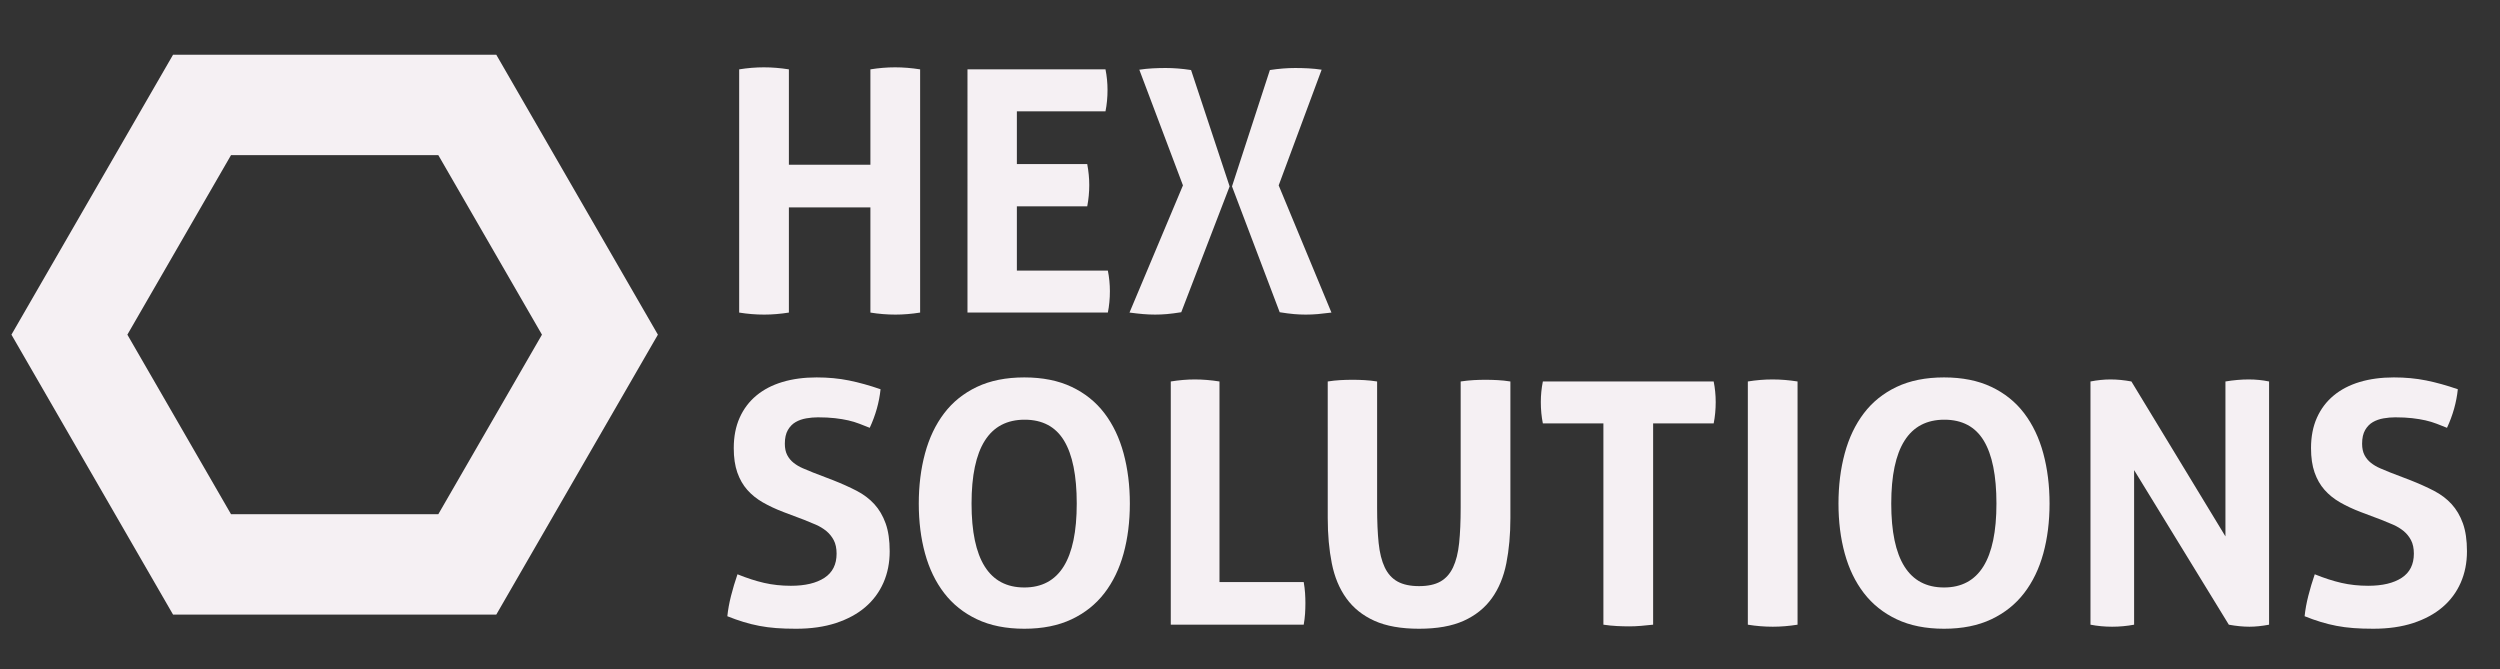 <?xml version="1.0" encoding="utf-8"?>
<!-- Generator: Adobe Illustrator 16.0.0, SVG Export Plug-In . SVG Version: 6.00 Build 0)  -->
<!DOCTYPE svg PUBLIC "-//W3C//DTD SVG 1.1//EN" "http://www.w3.org/Graphics/SVG/1.1/DTD/svg11.dtd">
<svg version="1.1" id="Layer_1" xmlns="http://www.w3.org/2000/svg" xmlns:xlink="http://www.w3.org/1999/xlink" x="0px" y="0px"
	 width="1494.03px" height="400px" viewBox="0 0 1494.03 400" enable-background="new 0 0 1494.03 400" xml:space="preserve">
<rect x="0" y="0" width="1494.03" height="400" fill="#333333" stroke="none"/>
<polygon fill="none" stroke="#F5F0F3" stroke-width="60" stroke-miterlimit="10" points="120.737,337.286 41.475,200
	120.737,62.714 279.264,62.714 358.524,200 279.264,337.286 "/>
<g>
	<path fill="#F5F0F3" d="M441.734,41.452c4.983-0.809,9.904-1.213,14.756-1.213s9.836,0.404,14.959,1.213v57.005h48.717V41.452
		c4.984-0.809,9.905-1.213,14.757-1.213s9.836,0.404,14.959,1.213v145.343c-5.123,0.809-10.041,1.213-14.757,1.213
		c-4.987,0-9.975-0.404-14.959-1.213v-62.867h-48.717v62.867c-5.123,0.809-10.041,1.213-14.757,1.213
		c-4.987,0-9.975-0.404-14.958-1.213V41.452z"/>
	<path fill="#F5F0F3" d="M578.181,41.452h82.476c0.809,4.043,1.213,8.155,1.213,12.331c0,4.447-0.404,8.692-1.213,12.735h-52.963
		v31.535h42.047c0.809,4.315,1.213,8.49,1.213,12.533c0,4.314-0.404,8.56-1.213,12.735h-42.047v38.408h54.378
		c0.809,4.043,1.213,8.155,1.213,12.331c0,4.447-0.404,8.692-1.213,12.735h-83.891V41.452z"/>
	<path fill="#F5F0F3" d="M706.945,110.788l-26.077-69.134c2.694-0.404,5.356-0.673,7.984-0.809c2.628-0.133,5.222-0.202,7.783-0.202
		c4.852,0,9.905,0.404,15.16,1.213l23.045,69.538l-28.906,75.198c-3.371,0.537-6.235,0.91-8.592,1.112
		c-2.359,0.202-4.684,0.303-6.974,0.303c-2.426,0-4.82-0.101-7.177-0.303c-2.359-0.202-5.088-0.505-8.187-0.91L706.945,110.788z
		 M736.256,111.395l22.641-69.538c5.256-0.809,10.31-1.213,15.161-1.213c2.558,0,5.154,0.069,7.782,0.202
		c2.628,0.136,5.287,0.404,7.984,0.809l-25.672,69.134l31.534,76.007c-3.102,0.404-5.83,0.708-8.187,0.91
		c-2.359,0.202-4.751,0.303-7.176,0.303c-2.294,0-4.618-0.101-6.975-0.303c-2.359-0.202-5.224-0.575-8.591-1.112L736.256,111.395z"
		/>
	<path fill="#F5F0F3" d="M468.215,306.003c-4.583-1.75-8.692-3.671-12.331-5.762c-3.639-2.088-6.74-4.58-9.299-7.479
		c-2.562-2.896-4.548-6.368-5.963-10.411c-1.415-4.042-2.122-8.894-2.122-14.554c0-6.873,1.178-12.938,3.537-18.193
		c2.356-5.255,5.691-9.668,10.006-13.24c4.312-3.569,9.501-6.267,15.565-8.086s12.868-2.729,20.417-2.729
		c6.873,0,13.307,0.606,19.305,1.819c5.995,1.213,12.296,2.966,18.9,5.256c-0.809,7.817-2.966,15.499-6.469,23.044
		c-2.021-0.809-4.077-1.617-6.165-2.426c-2.091-0.809-4.314-1.481-6.671-2.021c-2.359-0.537-5.021-0.976-7.984-1.314
		c-2.966-0.334-6.336-0.505-10.107-0.505c-2.293,0-4.618,0.202-6.974,0.606c-2.36,0.404-4.482,1.147-6.368,2.224
		c-1.889,1.081-3.437,2.663-4.649,4.75c-1.213,2.091-1.819,4.82-1.819,8.187c0,2.697,0.471,4.953,1.415,6.772
		c0.941,1.819,2.224,3.37,3.841,4.649c1.617,1.282,3.437,2.359,5.458,3.234c2.021,0.878,4.043,1.718,6.064,2.526L497.931,287
		c5.12,2.021,9.77,4.113,13.948,6.267c4.175,2.157,7.713,4.82,10.612,7.985c2.896,3.168,5.154,7.009,6.771,11.522
		c1.617,4.517,2.426,10.076,2.426,16.678c0,6.873-1.247,13.139-3.739,18.799c-2.495,5.66-6.1,10.512-10.814,14.555
		c-4.72,4.043-10.547,7.211-17.486,9.501c-6.942,2.29-14.927,3.437-23.954,3.437c-4.447,0-8.424-0.136-11.927-0.404
		c-3.506-0.271-6.841-0.708-10.006-1.314c-3.168-0.606-6.302-1.38-9.399-2.324c-3.103-0.941-6.337-2.088-9.703-3.437
		c0.404-3.907,1.143-7.984,2.224-12.229c1.077-4.245,2.355-8.521,3.841-12.837c5.659,2.294,10.981,4.012,15.969,5.155
		c4.984,1.146,10.31,1.718,15.97,1.718c8.49,0,15.161-1.582,20.013-4.75c4.852-3.165,7.277-7.985,7.277-14.453
		c0-3.234-0.575-5.929-1.719-8.086c-1.146-2.154-2.628-3.974-4.447-5.458c-1.819-1.481-3.875-2.729-6.165-3.74
		c-2.293-1.011-4.649-1.986-7.075-2.931L468.215,306.003z"/>
	<path fill="#F5F0F3" d="M612.141,375.743c-10.916,0-20.351-1.889-28.301-5.66c-7.953-3.771-14.487-8.995-19.607-15.666
		c-5.123-6.671-8.93-14.555-11.422-23.651c-2.495-9.097-3.739-19.033-3.739-29.817c0-10.78,1.244-20.786,3.739-30.019
		c2.492-9.229,6.299-17.214,11.422-23.955c5.12-6.737,11.654-11.993,19.607-15.767c7.95-3.771,17.385-5.66,28.301-5.66
		s20.348,1.889,28.301,5.66c7.949,3.774,14.484,9.03,19.607,15.767c5.12,6.741,8.927,14.725,11.422,23.955
		c2.492,9.232,3.739,19.238,3.739,30.019c0,10.784-1.247,20.72-3.739,29.817c-2.495,9.097-6.302,16.98-11.422,23.651
		c-5.123,6.671-11.658,11.895-19.607,15.666C632.488,373.854,623.057,375.743,612.141,375.743z M612.141,351.081
		c20.888,0,31.333-16.708,31.333-50.132c0-16.708-2.527-29.242-7.581-37.599c-5.054-8.354-12.905-12.533-23.55-12.533
		c-21.159,0-31.737,16.712-31.737,50.132C580.605,334.373,591.117,351.081,612.141,351.081z"/>
	<path fill="#F5F0F3" d="M699.67,227.974c4.984-0.809,9.77-1.213,14.353-1.213c4.715,0,9.633,0.404,14.756,1.213v119.873h50.335
		c0.404,2.293,0.673,4.482,0.809,6.57c0.133,2.091,0.202,4.077,0.202,5.963c0,2.157-0.069,4.28-0.202,6.368
		c-0.136,2.091-0.404,4.279-0.809,6.569H699.67V227.974z"/>
	<path fill="#F5F0F3" d="M793.466,227.974c2.559-0.404,5.054-0.673,7.479-0.809c2.426-0.133,4.918-0.202,7.479-0.202
		c2.29,0,4.649,0.069,7.075,0.202c2.425,0.136,4.917,0.404,7.479,0.809v75.401c0,8.222,0.304,15.262,0.91,21.124
		s1.819,10.714,3.639,14.555s4.378,6.671,7.682,8.49c3.301,1.819,7.58,2.729,12.836,2.729s9.501-0.909,12.735-2.729
		s5.761-4.649,7.58-8.49s3.032-8.692,3.639-14.555s0.91-12.902,0.91-21.124v-75.401c2.694-0.404,5.256-0.673,7.682-0.809
		c2.426-0.133,4.781-0.202,7.075-0.202c2.425,0,4.883,0.069,7.378,0.202c2.492,0.136,5.019,0.404,7.58,0.809v81.667
		c0,9.839-0.809,18.834-2.426,26.986c-1.617,8.155-4.517,15.129-8.692,20.922c-4.179,5.796-9.772,10.278-16.777,13.443
		c-7.009,3.164-15.903,4.75-26.684,4.75c-10.783,0-19.678-1.586-26.684-4.75c-7.009-3.165-12.603-7.647-16.777-13.443
		c-4.179-5.793-7.075-12.767-8.692-20.922c-1.617-8.152-2.426-17.147-2.426-26.986V227.974z"/>
	<path fill="#F5F0F3" d="M958.212,253.04h-36.184c-0.809-4.043-1.213-8.288-1.213-12.735c0-4.176,0.404-8.288,1.213-12.331h102.084
		c0.809,4.043,1.212,8.155,1.212,12.331c0,4.447-0.403,8.692-1.212,12.735h-36.185v120.277c-2.426,0.269-4.852,0.505-7.277,0.707
		s-4.785,0.304-7.075,0.304c-2.293,0-4.75-0.069-7.378-0.202c-2.628-0.136-5.291-0.404-7.985-0.809V253.04z"/>
	<path fill="#F5F0F3" d="M1044.525,227.974c4.984-0.809,9.905-1.213,14.757-1.213s9.835,0.404,14.958,1.213v145.343
		c-5.123,0.809-10.041,1.213-14.756,1.213c-4.987,0-9.975-0.404-14.959-1.213V227.974z"/>
	<path fill="#F5F0F3" d="M1161.768,375.743c-10.916,0-20.351-1.889-28.301-5.66c-7.953-3.771-14.487-8.995-19.607-15.666
		c-5.123-6.671-8.93-14.555-11.422-23.651c-2.495-9.097-3.739-19.033-3.739-29.817c0-10.78,1.244-20.786,3.739-30.019
		c2.492-9.229,6.299-17.214,11.422-23.955c5.12-6.737,11.654-11.993,19.607-15.767c7.95-3.771,17.385-5.66,28.301-5.66
		s20.348,1.889,28.301,5.66c7.949,3.774,14.484,9.03,19.607,15.767c5.12,6.741,8.927,14.725,11.422,23.955
		c2.492,9.232,3.739,19.238,3.739,30.019c0,10.784-1.247,20.72-3.739,29.817c-2.495,9.097-6.302,16.98-11.422,23.651
		c-5.123,6.671-11.658,11.895-19.607,15.666C1182.115,373.854,1172.684,375.743,1161.768,375.743z M1161.768,351.081
		c20.888,0,31.333-16.708,31.333-50.132c0-16.708-2.527-29.242-7.581-37.599c-5.054-8.354-12.905-12.533-23.55-12.533
		c-21.159,0-31.737,16.712-31.737,50.132C1130.232,334.373,1140.744,351.081,1161.768,351.081z"/>
	<path fill="#F5F0F3" d="M1249.297,227.974c4.176-0.809,8.152-1.213,11.927-1.213c4.043,0,8.218,0.404,12.532,1.213l56.197,92.583
		v-92.583c4.852-0.809,9.501-1.213,13.948-1.213c4.175,0,8.218,0.404,12.128,1.213v145.343c-4.314,0.809-8.222,1.213-11.724,1.213
		c-3.775,0-7.884-0.404-12.331-1.213l-56.602-92.381v92.381c-4.314,0.809-8.691,1.213-13.139,1.213s-8.762-0.404-12.938-1.213
		V227.974z"/>
	<path fill="#F5F0F3" d="M1410.811,306.003c-4.583-1.75-8.691-3.671-12.33-5.762c-3.639-2.088-6.74-4.58-9.299-7.479
		c-2.562-2.896-4.549-6.368-5.964-10.411c-1.415-4.042-2.122-8.894-2.122-14.554c0-6.873,1.178-12.938,3.537-18.193
		c2.356-5.255,5.692-9.668,10.007-13.24c4.312-3.569,9.501-6.267,15.564-8.086c6.064-1.819,12.868-2.729,20.417-2.729
		c6.873,0,13.307,0.606,19.305,1.819c5.995,1.213,12.297,2.966,18.901,5.256c-0.809,7.817-2.966,15.499-6.469,23.044
		c-2.021-0.809-4.078-1.617-6.166-2.426c-2.091-0.809-4.314-1.481-6.671-2.021c-2.359-0.537-5.021-0.976-7.984-1.314
		c-2.966-0.334-6.336-0.505-10.107-0.505c-2.293,0-4.617,0.202-6.974,0.606c-2.359,0.404-4.482,1.147-6.368,2.224
		c-1.889,1.081-3.437,2.663-4.649,4.75c-1.213,2.091-1.819,4.82-1.819,8.187c0,2.697,0.471,4.953,1.415,6.772
		c0.941,1.819,2.224,3.37,3.841,4.649c1.617,1.282,3.437,2.359,5.458,3.234c2.021,0.878,4.043,1.718,6.064,2.526l12.129,4.649
		c5.12,2.021,9.77,4.113,13.948,6.267c4.176,2.157,7.713,4.82,10.612,7.985c2.896,3.168,5.155,7.009,6.772,11.522
		c1.617,4.517,2.426,10.076,2.426,16.678c0,6.873-1.248,13.139-3.74,18.799c-2.495,5.66-6.099,10.512-10.814,14.555
		c-4.719,4.043-10.547,7.211-17.485,9.501c-6.943,2.29-14.928,3.437-23.955,3.437c-4.447,0-8.424-0.136-11.926-0.404
		c-3.507-0.271-6.842-0.708-10.007-1.314c-3.168-0.606-6.301-1.38-9.399-2.324c-3.102-0.941-6.336-2.088-9.703-3.437
		c0.404-3.907,1.144-7.984,2.224-12.229c1.077-4.245,2.356-8.521,3.841-12.837c5.66,2.294,10.982,4.012,15.97,5.155
		c4.983,1.146,10.309,1.718,15.969,1.718c8.49,0,15.161-1.582,20.013-4.75c4.852-3.165,7.277-7.985,7.277-14.453
		c0-3.234-0.575-5.929-1.718-8.086c-1.147-2.154-2.628-3.974-4.447-5.458c-1.819-1.481-3.876-2.729-6.166-3.74
		c-2.293-1.011-4.649-1.986-7.075-2.931L1410.811,306.003z"/>
</g>
<g>
</g>
<g>
</g>
<g>
</g>
<g>
</g>
<g>
</g>
<g>
</g>
</svg>
